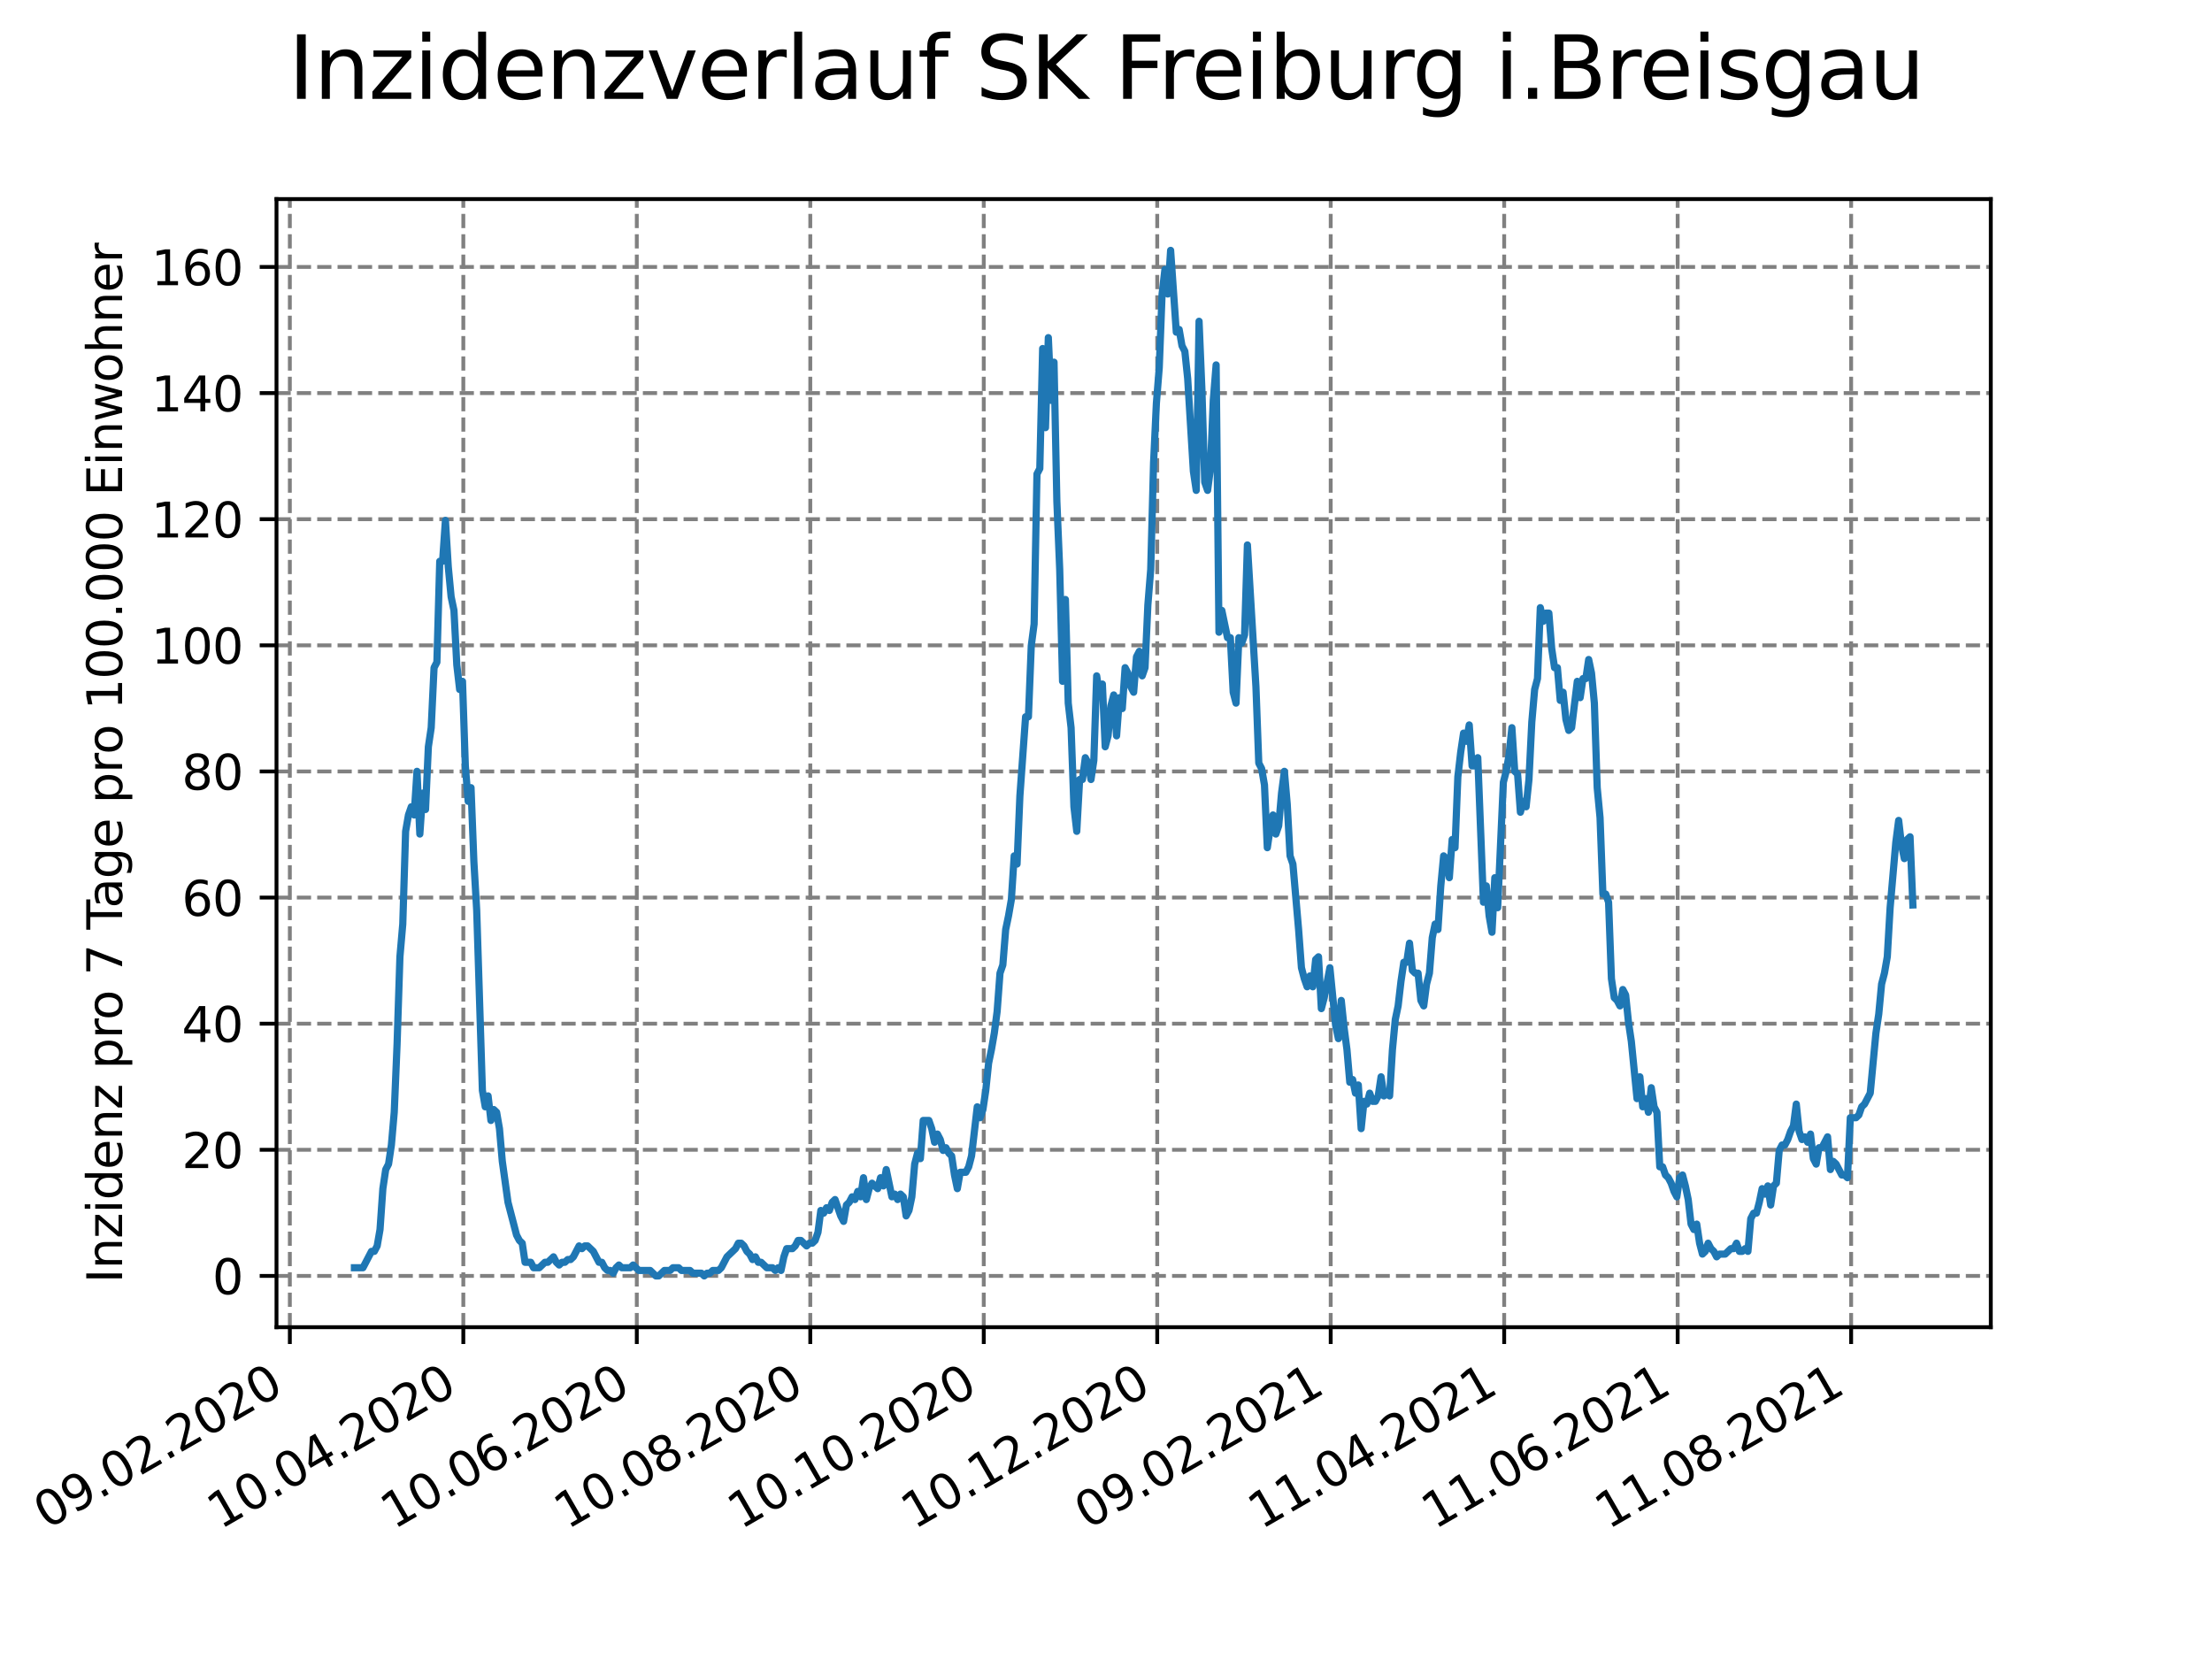 <?xml version="1.0" encoding="utf-8" standalone="no"?>
<!DOCTYPE svg PUBLIC "-//W3C//DTD SVG 1.1//EN"
  "http://www.w3.org/Graphics/SVG/1.1/DTD/svg11.dtd">
<svg height="345.6pt" version="1.1" viewBox="0 0 460.8 345.6" width="460.8pt" xmlns="http://www.w3.org/2000/svg" xmlns:xlink="http://www.w3.org/1999/xlink">
 <defs>
  <style type="text/css">*{stroke-linecap:butt;stroke-linejoin:round;}</style>
 </defs>
 <g id="figure_1">
  <g id="patch_1">
   <path d="M 0 345.6 
L 460.8 345.6 
L 460.8 0 
L 0 0 
z
" style="fill:#ffffff;"/>
  </g>
  <g id="axes_1">
   <g id="patch_2">
    <path d="M 57.6 276.48 
L 414.72 276.48 
L 414.72 41.472 
L 57.6 41.472 
z
" style="fill:#ffffff;"/>
   </g>
   <g id="matplotlib.axis_1">
    <g id="xtick_1">
     <g id="line2d_1">
      <path clip-path="url(#p9759570970)" d="M 60.38 276.48 
L 60.38 41.472 
" style="fill:none;stroke:#808080;stroke-dasharray:2.96,1.28;stroke-dashoffset:0;stroke-width:0.8;"/>
     </g>
     <g id="line2d_2">
      <defs>
       <path d="M 0 0 
L 0 3.5 
" id="m8ab4a46888" style="stroke:#000000;stroke-width:0.8;"/>
      </defs>
      <g>
       <use style="stroke:#000000;stroke-width:0.8;" x="60.38" xlink:href="#m8ab4a46888" y="276.48"/>
      </g>
     </g>
     <g id="text_1">
      <!-- 09.02.2020 -->
      <g transform="translate(9.754 318.689)rotate(-30)scale(0.1 -0.1)">
       <defs>
        <path d="M 2034 4250 
Q 1547 4250 1301 3770 
Q 1056 3291 1056 2328 
Q 1056 1369 1301 889 
Q 1547 409 2034 409 
Q 2525 409 2770 889 
Q 3016 1369 3016 2328 
Q 3016 3291 2770 3770 
Q 2525 4250 2034 4250 
z
M 2034 4750 
Q 2819 4750 3233 4129 
Q 3647 3509 3647 2328 
Q 3647 1150 3233 529 
Q 2819 -91 2034 -91 
Q 1250 -91 836 529 
Q 422 1150 422 2328 
Q 422 3509 836 4129 
Q 1250 4750 2034 4750 
z
" id="DejaVuSans-30" transform="scale(0.016)"/>
        <path d="M 703 97 
L 703 672 
Q 941 559 1184 500 
Q 1428 441 1663 441 
Q 2288 441 2617 861 
Q 2947 1281 2994 2138 
Q 2813 1869 2534 1725 
Q 2256 1581 1919 1581 
Q 1219 1581 811 2004 
Q 403 2428 403 3163 
Q 403 3881 828 4315 
Q 1253 4750 1959 4750 
Q 2769 4750 3195 4129 
Q 3622 3509 3622 2328 
Q 3622 1225 3098 567 
Q 2575 -91 1691 -91 
Q 1453 -91 1209 -44 
Q 966 3 703 97 
z
M 1959 2075 
Q 2384 2075 2632 2365 
Q 2881 2656 2881 3163 
Q 2881 3666 2632 3958 
Q 2384 4250 1959 4250 
Q 1534 4250 1286 3958 
Q 1038 3666 1038 3163 
Q 1038 2656 1286 2365 
Q 1534 2075 1959 2075 
z
" id="DejaVuSans-39" transform="scale(0.016)"/>
        <path d="M 684 794 
L 1344 794 
L 1344 0 
L 684 0 
L 684 794 
z
" id="DejaVuSans-2e" transform="scale(0.016)"/>
        <path d="M 1228 531 
L 3431 531 
L 3431 0 
L 469 0 
L 469 531 
Q 828 903 1448 1529 
Q 2069 2156 2228 2338 
Q 2531 2678 2651 2914 
Q 2772 3150 2772 3378 
Q 2772 3750 2511 3984 
Q 2250 4219 1831 4219 
Q 1534 4219 1204 4116 
Q 875 4013 500 3803 
L 500 4441 
Q 881 4594 1212 4672 
Q 1544 4750 1819 4750 
Q 2544 4750 2975 4387 
Q 3406 4025 3406 3419 
Q 3406 3131 3298 2873 
Q 3191 2616 2906 2266 
Q 2828 2175 2409 1742 
Q 1991 1309 1228 531 
z
" id="DejaVuSans-32" transform="scale(0.016)"/>
       </defs>
       <use xlink:href="#DejaVuSans-30"/>
       <use x="63.623" xlink:href="#DejaVuSans-39"/>
       <use x="127.246" xlink:href="#DejaVuSans-2e"/>
       <use x="159.033" xlink:href="#DejaVuSans-30"/>
       <use x="222.656" xlink:href="#DejaVuSans-32"/>
       <use x="286.279" xlink:href="#DejaVuSans-2e"/>
       <use x="318.066" xlink:href="#DejaVuSans-32"/>
       <use x="381.689" xlink:href="#DejaVuSans-30"/>
       <use x="445.312" xlink:href="#DejaVuSans-32"/>
       <use x="508.936" xlink:href="#DejaVuSans-30"/>
      </g>
     </g>
    </g>
    <g id="xtick_2">
     <g id="line2d_3">
      <path clip-path="url(#p9759570970)" d="M 96.518 276.48 
L 96.518 41.472 
" style="fill:none;stroke:#808080;stroke-dasharray:2.96,1.28;stroke-dashoffset:0;stroke-width:0.8;"/>
     </g>
     <g id="line2d_4">
      <g>
       <use style="stroke:#000000;stroke-width:0.8;" x="96.518" xlink:href="#m8ab4a46888" y="276.48"/>
      </g>
     </g>
     <g id="text_2">
      <!-- 10.04.2020 -->
      <g transform="translate(45.893 318.689)rotate(-30)scale(0.1 -0.1)">
       <defs>
        <path d="M 794 531 
L 1825 531 
L 1825 4091 
L 703 3866 
L 703 4441 
L 1819 4666 
L 2450 4666 
L 2450 531 
L 3481 531 
L 3481 0 
L 794 0 
L 794 531 
z
" id="DejaVuSans-31" transform="scale(0.016)"/>
        <path d="M 2419 4116 
L 825 1625 
L 2419 1625 
L 2419 4116 
z
M 2253 4666 
L 3047 4666 
L 3047 1625 
L 3713 1625 
L 3713 1100 
L 3047 1100 
L 3047 0 
L 2419 0 
L 2419 1100 
L 313 1100 
L 313 1709 
L 2253 4666 
z
" id="DejaVuSans-34" transform="scale(0.016)"/>
       </defs>
       <use xlink:href="#DejaVuSans-31"/>
       <use x="63.623" xlink:href="#DejaVuSans-30"/>
       <use x="127.246" xlink:href="#DejaVuSans-2e"/>
       <use x="159.033" xlink:href="#DejaVuSans-30"/>
       <use x="222.656" xlink:href="#DejaVuSans-34"/>
       <use x="286.279" xlink:href="#DejaVuSans-2e"/>
       <use x="318.066" xlink:href="#DejaVuSans-32"/>
       <use x="381.689" xlink:href="#DejaVuSans-30"/>
       <use x="445.312" xlink:href="#DejaVuSans-32"/>
       <use x="508.936" xlink:href="#DejaVuSans-30"/>
      </g>
     </g>
    </g>
    <g id="xtick_3">
     <g id="line2d_5">
      <path clip-path="url(#p9759570970)" d="M 132.657 276.48 
L 132.657 41.472 
" style="fill:none;stroke:#808080;stroke-dasharray:2.96,1.28;stroke-dashoffset:0;stroke-width:0.8;"/>
     </g>
     <g id="line2d_6">
      <g>
       <use style="stroke:#000000;stroke-width:0.8;" x="132.657" xlink:href="#m8ab4a46888" y="276.48"/>
      </g>
     </g>
     <g id="text_3">
      <!-- 10.06.2020 -->
      <g transform="translate(82.031 318.689)rotate(-30)scale(0.1 -0.1)">
       <defs>
        <path d="M 2113 2584 
Q 1688 2584 1439 2293 
Q 1191 2003 1191 1497 
Q 1191 994 1439 701 
Q 1688 409 2113 409 
Q 2538 409 2786 701 
Q 3034 994 3034 1497 
Q 3034 2003 2786 2293 
Q 2538 2584 2113 2584 
z
M 3366 4563 
L 3366 3988 
Q 3128 4100 2886 4159 
Q 2644 4219 2406 4219 
Q 1781 4219 1451 3797 
Q 1122 3375 1075 2522 
Q 1259 2794 1537 2939 
Q 1816 3084 2150 3084 
Q 2853 3084 3261 2657 
Q 3669 2231 3669 1497 
Q 3669 778 3244 343 
Q 2819 -91 2113 -91 
Q 1303 -91 875 529 
Q 447 1150 447 2328 
Q 447 3434 972 4092 
Q 1497 4750 2381 4750 
Q 2619 4750 2861 4703 
Q 3103 4656 3366 4563 
z
" id="DejaVuSans-36" transform="scale(0.016)"/>
       </defs>
       <use xlink:href="#DejaVuSans-31"/>
       <use x="63.623" xlink:href="#DejaVuSans-30"/>
       <use x="127.246" xlink:href="#DejaVuSans-2e"/>
       <use x="159.033" xlink:href="#DejaVuSans-30"/>
       <use x="222.656" xlink:href="#DejaVuSans-36"/>
       <use x="286.279" xlink:href="#DejaVuSans-2e"/>
       <use x="318.066" xlink:href="#DejaVuSans-32"/>
       <use x="381.689" xlink:href="#DejaVuSans-30"/>
       <use x="445.312" xlink:href="#DejaVuSans-32"/>
       <use x="508.936" xlink:href="#DejaVuSans-30"/>
      </g>
     </g>
    </g>
    <g id="xtick_4">
     <g id="line2d_7">
      <path clip-path="url(#p9759570970)" d="M 168.795 276.48 
L 168.795 41.472 
" style="fill:none;stroke:#808080;stroke-dasharray:2.96,1.28;stroke-dashoffset:0;stroke-width:0.8;"/>
     </g>
     <g id="line2d_8">
      <g>
       <use style="stroke:#000000;stroke-width:0.8;" x="168.795" xlink:href="#m8ab4a46888" y="276.48"/>
      </g>
     </g>
     <g id="text_4">
      <!-- 10.08.2020 -->
      <g transform="translate(118.17 318.689)rotate(-30)scale(0.1 -0.1)">
       <defs>
        <path d="M 2034 2216 
Q 1584 2216 1326 1975 
Q 1069 1734 1069 1313 
Q 1069 891 1326 650 
Q 1584 409 2034 409 
Q 2484 409 2743 651 
Q 3003 894 3003 1313 
Q 3003 1734 2745 1975 
Q 2488 2216 2034 2216 
z
M 1403 2484 
Q 997 2584 770 2862 
Q 544 3141 544 3541 
Q 544 4100 942 4425 
Q 1341 4750 2034 4750 
Q 2731 4750 3128 4425 
Q 3525 4100 3525 3541 
Q 3525 3141 3298 2862 
Q 3072 2584 2669 2484 
Q 3125 2378 3379 2068 
Q 3634 1759 3634 1313 
Q 3634 634 3220 271 
Q 2806 -91 2034 -91 
Q 1263 -91 848 271 
Q 434 634 434 1313 
Q 434 1759 690 2068 
Q 947 2378 1403 2484 
z
M 1172 3481 
Q 1172 3119 1398 2916 
Q 1625 2713 2034 2713 
Q 2441 2713 2670 2916 
Q 2900 3119 2900 3481 
Q 2900 3844 2670 4047 
Q 2441 4250 2034 4250 
Q 1625 4250 1398 4047 
Q 1172 3844 1172 3481 
z
" id="DejaVuSans-38" transform="scale(0.016)"/>
       </defs>
       <use xlink:href="#DejaVuSans-31"/>
       <use x="63.623" xlink:href="#DejaVuSans-30"/>
       <use x="127.246" xlink:href="#DejaVuSans-2e"/>
       <use x="159.033" xlink:href="#DejaVuSans-30"/>
       <use x="222.656" xlink:href="#DejaVuSans-38"/>
       <use x="286.279" xlink:href="#DejaVuSans-2e"/>
       <use x="318.066" xlink:href="#DejaVuSans-32"/>
       <use x="381.689" xlink:href="#DejaVuSans-30"/>
       <use x="445.312" xlink:href="#DejaVuSans-32"/>
       <use x="508.936" xlink:href="#DejaVuSans-30"/>
      </g>
     </g>
    </g>
    <g id="xtick_5">
     <g id="line2d_9">
      <path clip-path="url(#p9759570970)" d="M 204.934 276.48 
L 204.934 41.472 
" style="fill:none;stroke:#808080;stroke-dasharray:2.96,1.28;stroke-dashoffset:0;stroke-width:0.8;"/>
     </g>
     <g id="line2d_10">
      <g>
       <use style="stroke:#000000;stroke-width:0.8;" x="204.934" xlink:href="#m8ab4a46888" y="276.48"/>
      </g>
     </g>
     <g id="text_5">
      <!-- 10.10.2020 -->
      <g transform="translate(154.309 318.689)rotate(-30)scale(0.1 -0.1)">
       <use xlink:href="#DejaVuSans-31"/>
       <use x="63.623" xlink:href="#DejaVuSans-30"/>
       <use x="127.246" xlink:href="#DejaVuSans-2e"/>
       <use x="159.033" xlink:href="#DejaVuSans-31"/>
       <use x="222.656" xlink:href="#DejaVuSans-30"/>
       <use x="286.279" xlink:href="#DejaVuSans-2e"/>
       <use x="318.066" xlink:href="#DejaVuSans-32"/>
       <use x="381.689" xlink:href="#DejaVuSans-30"/>
       <use x="445.312" xlink:href="#DejaVuSans-32"/>
       <use x="508.936" xlink:href="#DejaVuSans-30"/>
      </g>
     </g>
    </g>
    <g id="xtick_6">
     <g id="line2d_11">
      <path clip-path="url(#p9759570970)" d="M 241.072 276.48 
L 241.072 41.472 
" style="fill:none;stroke:#808080;stroke-dasharray:2.96,1.28;stroke-dashoffset:0;stroke-width:0.8;"/>
     </g>
     <g id="line2d_12">
      <g>
       <use style="stroke:#000000;stroke-width:0.8;" x="241.072" xlink:href="#m8ab4a46888" y="276.48"/>
      </g>
     </g>
     <g id="text_6">
      <!-- 10.12.2020 -->
      <g transform="translate(190.447 318.689)rotate(-30)scale(0.1 -0.1)">
       <use xlink:href="#DejaVuSans-31"/>
       <use x="63.623" xlink:href="#DejaVuSans-30"/>
       <use x="127.246" xlink:href="#DejaVuSans-2e"/>
       <use x="159.033" xlink:href="#DejaVuSans-31"/>
       <use x="222.656" xlink:href="#DejaVuSans-32"/>
       <use x="286.279" xlink:href="#DejaVuSans-2e"/>
       <use x="318.066" xlink:href="#DejaVuSans-32"/>
       <use x="381.689" xlink:href="#DejaVuSans-30"/>
       <use x="445.312" xlink:href="#DejaVuSans-32"/>
       <use x="508.936" xlink:href="#DejaVuSans-30"/>
      </g>
     </g>
    </g>
    <g id="xtick_7">
     <g id="line2d_13">
      <path clip-path="url(#p9759570970)" d="M 277.211 276.48 
L 277.211 41.472 
" style="fill:none;stroke:#808080;stroke-dasharray:2.96,1.28;stroke-dashoffset:0;stroke-width:0.8;"/>
     </g>
     <g id="line2d_14">
      <g>
       <use style="stroke:#000000;stroke-width:0.8;" x="277.211" xlink:href="#m8ab4a46888" y="276.48"/>
      </g>
     </g>
     <g id="text_7">
      <!-- 09.02.2021 -->
      <g transform="translate(226.586 318.689)rotate(-30)scale(0.1 -0.1)">
       <use xlink:href="#DejaVuSans-30"/>
       <use x="63.623" xlink:href="#DejaVuSans-39"/>
       <use x="127.246" xlink:href="#DejaVuSans-2e"/>
       <use x="159.033" xlink:href="#DejaVuSans-30"/>
       <use x="222.656" xlink:href="#DejaVuSans-32"/>
       <use x="286.279" xlink:href="#DejaVuSans-2e"/>
       <use x="318.066" xlink:href="#DejaVuSans-32"/>
       <use x="381.689" xlink:href="#DejaVuSans-30"/>
       <use x="445.312" xlink:href="#DejaVuSans-32"/>
       <use x="508.936" xlink:href="#DejaVuSans-31"/>
      </g>
     </g>
    </g>
    <g id="xtick_8">
     <g id="line2d_15">
      <path clip-path="url(#p9759570970)" d="M 313.349 276.48 
L 313.349 41.472 
" style="fill:none;stroke:#808080;stroke-dasharray:2.96,1.28;stroke-dashoffset:0;stroke-width:0.8;"/>
     </g>
     <g id="line2d_16">
      <g>
       <use style="stroke:#000000;stroke-width:0.8;" x="313.349" xlink:href="#m8ab4a46888" y="276.48"/>
      </g>
     </g>
     <g id="text_8">
      <!-- 11.04.2021 -->
      <g transform="translate(262.724 318.689)rotate(-30)scale(0.1 -0.1)">
       <use xlink:href="#DejaVuSans-31"/>
       <use x="63.623" xlink:href="#DejaVuSans-31"/>
       <use x="127.246" xlink:href="#DejaVuSans-2e"/>
       <use x="159.033" xlink:href="#DejaVuSans-30"/>
       <use x="222.656" xlink:href="#DejaVuSans-34"/>
       <use x="286.279" xlink:href="#DejaVuSans-2e"/>
       <use x="318.066" xlink:href="#DejaVuSans-32"/>
       <use x="381.689" xlink:href="#DejaVuSans-30"/>
       <use x="445.312" xlink:href="#DejaVuSans-32"/>
       <use x="508.936" xlink:href="#DejaVuSans-31"/>
      </g>
     </g>
    </g>
    <g id="xtick_9">
     <g id="line2d_17">
      <path clip-path="url(#p9759570970)" d="M 349.488 276.48 
L 349.488 41.472 
" style="fill:none;stroke:#808080;stroke-dasharray:2.96,1.28;stroke-dashoffset:0;stroke-width:0.8;"/>
     </g>
     <g id="line2d_18">
      <g>
       <use style="stroke:#000000;stroke-width:0.8;" x="349.488" xlink:href="#m8ab4a46888" y="276.48"/>
      </g>
     </g>
     <g id="text_9">
      <!-- 11.06.2021 -->
      <g transform="translate(298.863 318.689)rotate(-30)scale(0.1 -0.1)">
       <use xlink:href="#DejaVuSans-31"/>
       <use x="63.623" xlink:href="#DejaVuSans-31"/>
       <use x="127.246" xlink:href="#DejaVuSans-2e"/>
       <use x="159.033" xlink:href="#DejaVuSans-30"/>
       <use x="222.656" xlink:href="#DejaVuSans-36"/>
       <use x="286.279" xlink:href="#DejaVuSans-2e"/>
       <use x="318.066" xlink:href="#DejaVuSans-32"/>
       <use x="381.689" xlink:href="#DejaVuSans-30"/>
       <use x="445.312" xlink:href="#DejaVuSans-32"/>
       <use x="508.936" xlink:href="#DejaVuSans-31"/>
      </g>
     </g>
    </g>
    <g id="xtick_10">
     <g id="line2d_19">
      <path clip-path="url(#p9759570970)" d="M 385.626 276.48 
L 385.626 41.472 
" style="fill:none;stroke:#808080;stroke-dasharray:2.96,1.28;stroke-dashoffset:0;stroke-width:0.8;"/>
     </g>
     <g id="line2d_20">
      <g>
       <use style="stroke:#000000;stroke-width:0.8;" x="385.626" xlink:href="#m8ab4a46888" y="276.48"/>
      </g>
     </g>
     <g id="text_10">
      <!-- 11.08.2021 -->
      <g transform="translate(335.001 318.689)rotate(-30)scale(0.1 -0.1)">
       <use xlink:href="#DejaVuSans-31"/>
       <use x="63.623" xlink:href="#DejaVuSans-31"/>
       <use x="127.246" xlink:href="#DejaVuSans-2e"/>
       <use x="159.033" xlink:href="#DejaVuSans-30"/>
       <use x="222.656" xlink:href="#DejaVuSans-38"/>
       <use x="286.279" xlink:href="#DejaVuSans-2e"/>
       <use x="318.066" xlink:href="#DejaVuSans-32"/>
       <use x="381.689" xlink:href="#DejaVuSans-30"/>
       <use x="445.312" xlink:href="#DejaVuSans-32"/>
       <use x="508.936" xlink:href="#DejaVuSans-31"/>
      </g>
     </g>
    </g>
   </g>
   <g id="matplotlib.axis_2">
    <g id="ytick_1">
     <g id="line2d_21">
      <path clip-path="url(#p9759570970)" d="M 57.6 265.798 
L 414.72 265.798 
" style="fill:none;stroke:#808080;stroke-dasharray:2.96,1.28;stroke-dashoffset:0;stroke-width:0.8;"/>
     </g>
     <g id="line2d_22">
      <defs>
       <path d="M 0 0 
L -3.5 0 
" id="m4020490fff" style="stroke:#000000;stroke-width:0.8;"/>
      </defs>
      <g>
       <use style="stroke:#000000;stroke-width:0.8;" x="57.6" xlink:href="#m4020490fff" y="265.798"/>
      </g>
     </g>
     <g id="text_11">
      <!-- 0 -->
      <g transform="translate(44.237 269.597)scale(0.1 -0.1)">
       <use xlink:href="#DejaVuSans-30"/>
      </g>
     </g>
    </g>
    <g id="ytick_2">
     <g id="line2d_23">
      <path clip-path="url(#p9759570970)" d="M 57.6 239.525 
L 414.72 239.525 
" style="fill:none;stroke:#808080;stroke-dasharray:2.96,1.28;stroke-dashoffset:0;stroke-width:0.8;"/>
     </g>
     <g id="line2d_24">
      <g>
       <use style="stroke:#000000;stroke-width:0.8;" x="57.6" xlink:href="#m4020490fff" y="239.525"/>
      </g>
     </g>
     <g id="text_12">
      <!-- 20 -->
      <g transform="translate(37.875 243.324)scale(0.1 -0.1)">
       <use xlink:href="#DejaVuSans-32"/>
       <use x="63.623" xlink:href="#DejaVuSans-30"/>
      </g>
     </g>
    </g>
    <g id="ytick_3">
     <g id="line2d_25">
      <path clip-path="url(#p9759570970)" d="M 57.6 213.252 
L 414.72 213.252 
" style="fill:none;stroke:#808080;stroke-dasharray:2.96,1.28;stroke-dashoffset:0;stroke-width:0.8;"/>
     </g>
     <g id="line2d_26">
      <g>
       <use style="stroke:#000000;stroke-width:0.8;" x="57.6" xlink:href="#m4020490fff" y="213.252"/>
      </g>
     </g>
     <g id="text_13">
      <!-- 40 -->
      <g transform="translate(37.875 217.051)scale(0.1 -0.1)">
       <use xlink:href="#DejaVuSans-34"/>
       <use x="63.623" xlink:href="#DejaVuSans-30"/>
      </g>
     </g>
    </g>
    <g id="ytick_4">
     <g id="line2d_27">
      <path clip-path="url(#p9759570970)" d="M 57.6 186.979 
L 414.72 186.979 
" style="fill:none;stroke:#808080;stroke-dasharray:2.96,1.28;stroke-dashoffset:0;stroke-width:0.8;"/>
     </g>
     <g id="line2d_28">
      <g>
       <use style="stroke:#000000;stroke-width:0.8;" x="57.6" xlink:href="#m4020490fff" y="186.979"/>
      </g>
     </g>
     <g id="text_14">
      <!-- 60 -->
      <g transform="translate(37.875 190.778)scale(0.1 -0.1)">
       <use xlink:href="#DejaVuSans-36"/>
       <use x="63.623" xlink:href="#DejaVuSans-30"/>
      </g>
     </g>
    </g>
    <g id="ytick_5">
     <g id="line2d_29">
      <path clip-path="url(#p9759570970)" d="M 57.6 160.706 
L 414.72 160.706 
" style="fill:none;stroke:#808080;stroke-dasharray:2.96,1.28;stroke-dashoffset:0;stroke-width:0.8;"/>
     </g>
     <g id="line2d_30">
      <g>
       <use style="stroke:#000000;stroke-width:0.8;" x="57.6" xlink:href="#m4020490fff" y="160.706"/>
      </g>
     </g>
     <g id="text_15">
      <!-- 80 -->
      <g transform="translate(37.875 164.505)scale(0.1 -0.1)">
       <use xlink:href="#DejaVuSans-38"/>
       <use x="63.623" xlink:href="#DejaVuSans-30"/>
      </g>
     </g>
    </g>
    <g id="ytick_6">
     <g id="line2d_31">
      <path clip-path="url(#p9759570970)" d="M 57.6 134.433 
L 414.72 134.433 
" style="fill:none;stroke:#808080;stroke-dasharray:2.96,1.28;stroke-dashoffset:0;stroke-width:0.8;"/>
     </g>
     <g id="line2d_32">
      <g>
       <use style="stroke:#000000;stroke-width:0.8;" x="57.6" xlink:href="#m4020490fff" y="134.433"/>
      </g>
     </g>
     <g id="text_16">
      <!-- 100 -->
      <g transform="translate(31.512 138.232)scale(0.1 -0.1)">
       <use xlink:href="#DejaVuSans-31"/>
       <use x="63.623" xlink:href="#DejaVuSans-30"/>
       <use x="127.246" xlink:href="#DejaVuSans-30"/>
      </g>
     </g>
    </g>
    <g id="ytick_7">
     <g id="line2d_33">
      <path clip-path="url(#p9759570970)" d="M 57.6 108.159 
L 414.72 108.159 
" style="fill:none;stroke:#808080;stroke-dasharray:2.96,1.28;stroke-dashoffset:0;stroke-width:0.8;"/>
     </g>
     <g id="line2d_34">
      <g>
       <use style="stroke:#000000;stroke-width:0.8;" x="57.6" xlink:href="#m4020490fff" y="108.159"/>
      </g>
     </g>
     <g id="text_17">
      <!-- 120 -->
      <g transform="translate(31.512 111.959)scale(0.1 -0.1)">
       <use xlink:href="#DejaVuSans-31"/>
       <use x="63.623" xlink:href="#DejaVuSans-32"/>
       <use x="127.246" xlink:href="#DejaVuSans-30"/>
      </g>
     </g>
    </g>
    <g id="ytick_8">
     <g id="line2d_35">
      <path clip-path="url(#p9759570970)" d="M 57.6 81.886 
L 414.72 81.886 
" style="fill:none;stroke:#808080;stroke-dasharray:2.96,1.28;stroke-dashoffset:0;stroke-width:0.8;"/>
     </g>
     <g id="line2d_36">
      <g>
       <use style="stroke:#000000;stroke-width:0.8;" x="57.6" xlink:href="#m4020490fff" y="81.886"/>
      </g>
     </g>
     <g id="text_18">
      <!-- 140 -->
      <g transform="translate(31.512 85.686)scale(0.1 -0.1)">
       <use xlink:href="#DejaVuSans-31"/>
       <use x="63.623" xlink:href="#DejaVuSans-34"/>
       <use x="127.246" xlink:href="#DejaVuSans-30"/>
      </g>
     </g>
    </g>
    <g id="ytick_9">
     <g id="line2d_37">
      <path clip-path="url(#p9759570970)" d="M 57.6 55.613 
L 414.72 55.613 
" style="fill:none;stroke:#808080;stroke-dasharray:2.96,1.28;stroke-dashoffset:0;stroke-width:0.8;"/>
     </g>
     <g id="line2d_38">
      <g>
       <use style="stroke:#000000;stroke-width:0.8;" x="57.6" xlink:href="#m4020490fff" y="55.613"/>
      </g>
     </g>
     <g id="text_19">
      <!-- 160 -->
      <g transform="translate(31.512 59.413)scale(0.1 -0.1)">
       <use xlink:href="#DejaVuSans-31"/>
       <use x="63.623" xlink:href="#DejaVuSans-36"/>
       <use x="127.246" xlink:href="#DejaVuSans-30"/>
      </g>
     </g>
    </g>
    <g id="text_20">
     <!-- Inzidenz pro 7 Tage pro 100.000 Einwohner -->
     <g transform="translate(25.433 267.301)rotate(-90)scale(0.1 -0.1)">
      <defs>
       <path d="M 628 4666 
L 1259 4666 
L 1259 0 
L 628 0 
L 628 4666 
z
" id="DejaVuSans-49" transform="scale(0.016)"/>
       <path d="M 3513 2113 
L 3513 0 
L 2938 0 
L 2938 2094 
Q 2938 2591 2744 2837 
Q 2550 3084 2163 3084 
Q 1697 3084 1428 2787 
Q 1159 2491 1159 1978 
L 1159 0 
L 581 0 
L 581 3500 
L 1159 3500 
L 1159 2956 
Q 1366 3272 1645 3428 
Q 1925 3584 2291 3584 
Q 2894 3584 3203 3211 
Q 3513 2838 3513 2113 
z
" id="DejaVuSans-6e" transform="scale(0.016)"/>
       <path d="M 353 3500 
L 3084 3500 
L 3084 2975 
L 922 459 
L 3084 459 
L 3084 0 
L 275 0 
L 275 525 
L 2438 3041 
L 353 3041 
L 353 3500 
z
" id="DejaVuSans-7a" transform="scale(0.016)"/>
       <path d="M 603 3500 
L 1178 3500 
L 1178 0 
L 603 0 
L 603 3500 
z
M 603 4863 
L 1178 4863 
L 1178 4134 
L 603 4134 
L 603 4863 
z
" id="DejaVuSans-69" transform="scale(0.016)"/>
       <path d="M 2906 2969 
L 2906 4863 
L 3481 4863 
L 3481 0 
L 2906 0 
L 2906 525 
Q 2725 213 2448 61 
Q 2172 -91 1784 -91 
Q 1150 -91 751 415 
Q 353 922 353 1747 
Q 353 2572 751 3078 
Q 1150 3584 1784 3584 
Q 2172 3584 2448 3432 
Q 2725 3281 2906 2969 
z
M 947 1747 
Q 947 1113 1208 752 
Q 1469 391 1925 391 
Q 2381 391 2643 752 
Q 2906 1113 2906 1747 
Q 2906 2381 2643 2742 
Q 2381 3103 1925 3103 
Q 1469 3103 1208 2742 
Q 947 2381 947 1747 
z
" id="DejaVuSans-64" transform="scale(0.016)"/>
       <path d="M 3597 1894 
L 3597 1613 
L 953 1613 
Q 991 1019 1311 708 
Q 1631 397 2203 397 
Q 2534 397 2845 478 
Q 3156 559 3463 722 
L 3463 178 
Q 3153 47 2828 -22 
Q 2503 -91 2169 -91 
Q 1331 -91 842 396 
Q 353 884 353 1716 
Q 353 2575 817 3079 
Q 1281 3584 2069 3584 
Q 2775 3584 3186 3129 
Q 3597 2675 3597 1894 
z
M 3022 2063 
Q 3016 2534 2758 2815 
Q 2500 3097 2075 3097 
Q 1594 3097 1305 2825 
Q 1016 2553 972 2059 
L 3022 2063 
z
" id="DejaVuSans-65" transform="scale(0.016)"/>
       <path id="DejaVuSans-20" transform="scale(0.016)"/>
       <path d="M 1159 525 
L 1159 -1331 
L 581 -1331 
L 581 3500 
L 1159 3500 
L 1159 2969 
Q 1341 3281 1617 3432 
Q 1894 3584 2278 3584 
Q 2916 3584 3314 3078 
Q 3713 2572 3713 1747 
Q 3713 922 3314 415 
Q 2916 -91 2278 -91 
Q 1894 -91 1617 61 
Q 1341 213 1159 525 
z
M 3116 1747 
Q 3116 2381 2855 2742 
Q 2594 3103 2138 3103 
Q 1681 3103 1420 2742 
Q 1159 2381 1159 1747 
Q 1159 1113 1420 752 
Q 1681 391 2138 391 
Q 2594 391 2855 752 
Q 3116 1113 3116 1747 
z
" id="DejaVuSans-70" transform="scale(0.016)"/>
       <path d="M 2631 2963 
Q 2534 3019 2420 3045 
Q 2306 3072 2169 3072 
Q 1681 3072 1420 2755 
Q 1159 2438 1159 1844 
L 1159 0 
L 581 0 
L 581 3500 
L 1159 3500 
L 1159 2956 
Q 1341 3275 1631 3429 
Q 1922 3584 2338 3584 
Q 2397 3584 2469 3576 
Q 2541 3569 2628 3553 
L 2631 2963 
z
" id="DejaVuSans-72" transform="scale(0.016)"/>
       <path d="M 1959 3097 
Q 1497 3097 1228 2736 
Q 959 2375 959 1747 
Q 959 1119 1226 758 
Q 1494 397 1959 397 
Q 2419 397 2687 759 
Q 2956 1122 2956 1747 
Q 2956 2369 2687 2733 
Q 2419 3097 1959 3097 
z
M 1959 3584 
Q 2709 3584 3137 3096 
Q 3566 2609 3566 1747 
Q 3566 888 3137 398 
Q 2709 -91 1959 -91 
Q 1206 -91 779 398 
Q 353 888 353 1747 
Q 353 2609 779 3096 
Q 1206 3584 1959 3584 
z
" id="DejaVuSans-6f" transform="scale(0.016)"/>
       <path d="M 525 4666 
L 3525 4666 
L 3525 4397 
L 1831 0 
L 1172 0 
L 2766 4134 
L 525 4134 
L 525 4666 
z
" id="DejaVuSans-37" transform="scale(0.016)"/>
       <path d="M -19 4666 
L 3928 4666 
L 3928 4134 
L 2272 4134 
L 2272 0 
L 1638 0 
L 1638 4134 
L -19 4134 
L -19 4666 
z
" id="DejaVuSans-54" transform="scale(0.016)"/>
       <path d="M 2194 1759 
Q 1497 1759 1228 1600 
Q 959 1441 959 1056 
Q 959 750 1161 570 
Q 1363 391 1709 391 
Q 2188 391 2477 730 
Q 2766 1069 2766 1631 
L 2766 1759 
L 2194 1759 
z
M 3341 1997 
L 3341 0 
L 2766 0 
L 2766 531 
Q 2569 213 2275 61 
Q 1981 -91 1556 -91 
Q 1019 -91 701 211 
Q 384 513 384 1019 
Q 384 1609 779 1909 
Q 1175 2209 1959 2209 
L 2766 2209 
L 2766 2266 
Q 2766 2663 2505 2880 
Q 2244 3097 1772 3097 
Q 1472 3097 1187 3025 
Q 903 2953 641 2809 
L 641 3341 
Q 956 3463 1253 3523 
Q 1550 3584 1831 3584 
Q 2591 3584 2966 3190 
Q 3341 2797 3341 1997 
z
" id="DejaVuSans-61" transform="scale(0.016)"/>
       <path d="M 2906 1791 
Q 2906 2416 2648 2759 
Q 2391 3103 1925 3103 
Q 1463 3103 1205 2759 
Q 947 2416 947 1791 
Q 947 1169 1205 825 
Q 1463 481 1925 481 
Q 2391 481 2648 825 
Q 2906 1169 2906 1791 
z
M 3481 434 
Q 3481 -459 3084 -895 
Q 2688 -1331 1869 -1331 
Q 1566 -1331 1297 -1286 
Q 1028 -1241 775 -1147 
L 775 -588 
Q 1028 -725 1275 -790 
Q 1522 -856 1778 -856 
Q 2344 -856 2625 -561 
Q 2906 -266 2906 331 
L 2906 616 
Q 2728 306 2450 153 
Q 2172 0 1784 0 
Q 1141 0 747 490 
Q 353 981 353 1791 
Q 353 2603 747 3093 
Q 1141 3584 1784 3584 
Q 2172 3584 2450 3431 
Q 2728 3278 2906 2969 
L 2906 3500 
L 3481 3500 
L 3481 434 
z
" id="DejaVuSans-67" transform="scale(0.016)"/>
       <path d="M 628 4666 
L 3578 4666 
L 3578 4134 
L 1259 4134 
L 1259 2753 
L 3481 2753 
L 3481 2222 
L 1259 2222 
L 1259 531 
L 3634 531 
L 3634 0 
L 628 0 
L 628 4666 
z
" id="DejaVuSans-45" transform="scale(0.016)"/>
       <path d="M 269 3500 
L 844 3500 
L 1563 769 
L 2278 3500 
L 2956 3500 
L 3675 769 
L 4391 3500 
L 4966 3500 
L 4050 0 
L 3372 0 
L 2619 2869 
L 1863 0 
L 1184 0 
L 269 3500 
z
" id="DejaVuSans-77" transform="scale(0.016)"/>
       <path d="M 3513 2113 
L 3513 0 
L 2938 0 
L 2938 2094 
Q 2938 2591 2744 2837 
Q 2550 3084 2163 3084 
Q 1697 3084 1428 2787 
Q 1159 2491 1159 1978 
L 1159 0 
L 581 0 
L 581 4863 
L 1159 4863 
L 1159 2956 
Q 1366 3272 1645 3428 
Q 1925 3584 2291 3584 
Q 2894 3584 3203 3211 
Q 3513 2838 3513 2113 
z
" id="DejaVuSans-68" transform="scale(0.016)"/>
      </defs>
      <use xlink:href="#DejaVuSans-49"/>
      <use x="29.492" xlink:href="#DejaVuSans-6e"/>
      <use x="92.871" xlink:href="#DejaVuSans-7a"/>
      <use x="145.361" xlink:href="#DejaVuSans-69"/>
      <use x="173.145" xlink:href="#DejaVuSans-64"/>
      <use x="236.621" xlink:href="#DejaVuSans-65"/>
      <use x="298.145" xlink:href="#DejaVuSans-6e"/>
      <use x="361.523" xlink:href="#DejaVuSans-7a"/>
      <use x="414.014" xlink:href="#DejaVuSans-20"/>
      <use x="445.801" xlink:href="#DejaVuSans-70"/>
      <use x="509.277" xlink:href="#DejaVuSans-72"/>
      <use x="548.141" xlink:href="#DejaVuSans-6f"/>
      <use x="609.322" xlink:href="#DejaVuSans-20"/>
      <use x="641.109" xlink:href="#DejaVuSans-37"/>
      <use x="704.732" xlink:href="#DejaVuSans-20"/>
      <use x="736.52" xlink:href="#DejaVuSans-54"/>
      <use x="781.104" xlink:href="#DejaVuSans-61"/>
      <use x="842.383" xlink:href="#DejaVuSans-67"/>
      <use x="905.859" xlink:href="#DejaVuSans-65"/>
      <use x="967.383" xlink:href="#DejaVuSans-20"/>
      <use x="999.17" xlink:href="#DejaVuSans-70"/>
      <use x="1062.646" xlink:href="#DejaVuSans-72"/>
      <use x="1101.51" xlink:href="#DejaVuSans-6f"/>
      <use x="1162.691" xlink:href="#DejaVuSans-20"/>
      <use x="1194.479" xlink:href="#DejaVuSans-31"/>
      <use x="1258.102" xlink:href="#DejaVuSans-30"/>
      <use x="1321.725" xlink:href="#DejaVuSans-30"/>
      <use x="1385.348" xlink:href="#DejaVuSans-2e"/>
      <use x="1417.135" xlink:href="#DejaVuSans-30"/>
      <use x="1480.758" xlink:href="#DejaVuSans-30"/>
      <use x="1544.381" xlink:href="#DejaVuSans-30"/>
      <use x="1608.004" xlink:href="#DejaVuSans-20"/>
      <use x="1639.791" xlink:href="#DejaVuSans-45"/>
      <use x="1702.975" xlink:href="#DejaVuSans-69"/>
      <use x="1730.758" xlink:href="#DejaVuSans-6e"/>
      <use x="1794.137" xlink:href="#DejaVuSans-77"/>
      <use x="1875.924" xlink:href="#DejaVuSans-6f"/>
      <use x="1937.105" xlink:href="#DejaVuSans-68"/>
      <use x="2000.484" xlink:href="#DejaVuSans-6e"/>
      <use x="2063.863" xlink:href="#DejaVuSans-65"/>
      <use x="2125.387" xlink:href="#DejaVuSans-72"/>
     </g>
    </g>
   </g>
   <g id="line2d_39">
    <path clip-path="url(#p9759570970)" d="M 73.833 264.093 
L 75.61 264.093 
L 77.387 260.684 
L 77.98 260.684 
L 78.572 259.548 
L 79.165 256.138 
L 79.757 247.615 
L 80.35 243.638 
L 80.942 242.502 
L 81.534 238.524 
L 82.127 231.706 
L 82.719 217.501 
L 83.312 199.318 
L 83.904 192.5 
L 84.497 173.181 
L 85.089 169.772 
L 85.681 168.067 
L 86.274 169.772 
L 86.866 160.681 
L 87.459 173.749 
L 88.051 165.226 
L 88.644 168.635 
L 89.236 155.567 
L 89.828 151.589 
L 90.421 139.089 
L 91.013 137.953 
L 91.606 116.929 
L 92.198 116.929 
L 92.791 108.406 
L 93.383 118.066 
L 93.976 124.316 
L 94.568 127.157 
L 95.16 138.521 
L 95.753 143.635 
L 96.345 141.93 
L 96.938 159.544 
L 97.53 166.931 
L 98.123 164.09 
L 98.715 179.431 
L 99.307 189.659 
L 100.492 227.16 
L 101.085 230.569 
L 101.677 228.297 
L 102.27 233.41 
L 102.862 231.138 
L 103.454 231.706 
L 104.047 235.115 
L 104.639 241.933 
L 105.824 250.456 
L 107.602 257.275 
L 108.194 258.411 
L 108.786 258.979 
L 109.379 262.957 
L 110.564 262.957 
L 111.156 264.093 
L 112.341 264.093 
L 113.526 262.957 
L 114.118 262.957 
L 115.303 261.82 
L 115.896 262.957 
L 116.488 263.525 
L 117.081 262.957 
L 117.673 262.957 
L 118.265 262.389 
L 118.858 262.389 
L 119.45 261.82 
L 120.635 259.548 
L 121.228 260.116 
L 121.82 259.548 
L 122.412 259.548 
L 123.597 260.684 
L 124.782 262.957 
L 125.375 262.957 
L 125.967 264.093 
L 126.559 264.661 
L 127.152 264.661 
L 127.744 265.23 
L 128.337 264.093 
L 128.929 263.525 
L 129.522 264.093 
L 131.299 264.093 
L 131.891 263.525 
L 133.076 264.661 
L 135.446 264.661 
L 136.631 265.798 
L 137.223 265.798 
L 138.408 264.661 
L 139.593 264.661 
L 140.185 264.093 
L 141.37 264.093 
L 141.963 264.661 
L 143.74 264.661 
L 144.333 265.23 
L 146.11 265.23 
L 146.702 265.798 
L 147.295 265.23 
L 147.887 265.23 
L 148.48 264.661 
L 149.664 264.661 
L 150.257 264.093 
L 151.442 261.82 
L 153.219 260.116 
L 153.811 258.979 
L 154.404 258.979 
L 154.996 259.548 
L 155.589 260.684 
L 156.181 261.252 
L 156.774 262.389 
L 157.366 261.82 
L 157.959 262.957 
L 158.551 262.957 
L 159.736 264.093 
L 160.921 264.093 
L 161.513 264.661 
L 162.106 264.093 
L 162.698 264.661 
L 163.29 261.82 
L 163.883 260.116 
L 165.068 260.116 
L 165.66 259.548 
L 166.253 258.411 
L 166.845 258.411 
L 168.03 259.548 
L 168.622 258.979 
L 169.215 258.979 
L 169.807 258.411 
L 170.4 256.707 
L 170.992 252.161 
L 171.585 252.729 
L 172.177 251.593 
L 172.769 252.161 
L 173.362 250.456 
L 173.954 249.888 
L 175.139 253.297 
L 175.732 254.434 
L 176.324 251.025 
L 176.916 250.456 
L 177.509 249.32 
L 178.101 249.888 
L 178.694 248.184 
L 179.286 249.32 
L 179.879 245.343 
L 180.471 249.888 
L 181.064 247.615 
L 181.656 246.479 
L 182.841 247.615 
L 183.433 245.343 
L 184.026 247.047 
L 184.618 243.638 
L 185.803 249.32 
L 186.395 248.752 
L 186.988 249.888 
L 187.58 248.752 
L 188.173 249.32 
L 188.765 253.297 
L 189.358 252.161 
L 189.95 249.32 
L 190.542 242.502 
L 191.135 240.229 
L 191.727 241.365 
L 192.32 233.41 
L 193.505 233.41 
L 194.097 235.115 
L 194.69 237.956 
L 195.282 236.251 
L 195.874 237.388 
L 196.467 239.661 
L 197.059 239.092 
L 197.652 240.229 
L 198.244 240.797 
L 198.837 244.774 
L 199.429 247.615 
L 200.021 244.206 
L 201.206 244.206 
L 201.799 243.07 
L 202.391 240.797 
L 203.576 230.569 
L 204.168 232.842 
L 204.761 231.138 
L 205.353 227.16 
L 205.946 221.478 
L 206.538 218.637 
L 207.131 215.228 
L 207.723 210.682 
L 208.316 202.727 
L 208.908 201.023 
L 209.5 193.636 
L 210.093 190.795 
L 210.685 187.386 
L 211.278 178.295 
L 211.87 179.999 
L 212.463 165.794 
L 213.647 149.317 
L 214.24 149.317 
L 214.832 134.543 
L 215.425 129.998 
L 216.017 98.747 
L 216.61 97.61 
L 217.202 72.609 
L 217.795 89.087 
L 218.387 70.337 
L 218.979 83.405 
L 219.572 75.45 
L 220.164 104.429 
L 220.757 118.634 
L 221.349 141.93 
L 221.942 124.884 
L 222.534 146.476 
L 223.126 151.589 
L 223.719 168.067 
L 224.311 173.181 
L 224.904 162.385 
L 225.496 162.385 
L 226.089 157.84 
L 226.681 158.976 
L 227.273 162.385 
L 227.866 158.408 
L 228.458 140.794 
L 229.051 144.771 
L 229.643 142.498 
L 230.236 155.567 
L 230.828 153.294 
L 231.421 147.044 
L 232.013 144.771 
L 232.605 153.294 
L 233.198 145.339 
L 233.79 147.612 
L 234.383 139.089 
L 234.975 140.225 
L 235.568 143.066 
L 236.16 144.203 
L 236.752 136.816 
L 237.345 135.68 
L 237.937 140.794 
L 238.53 139.089 
L 239.122 126.02 
L 239.715 118.634 
L 240.307 96.474 
L 240.899 83.973 
L 241.492 76.587 
L 242.084 61.245 
L 242.677 56.132 
L 243.269 61.245 
L 243.862 52.154 
L 245.047 69.2 
L 245.639 68.632 
L 246.231 72.041 
L 246.824 73.178 
L 247.416 78.86 
L 248.601 98.178 
L 249.194 102.156 
L 249.786 66.927 
L 250.378 81.132 
L 250.971 100.451 
L 251.563 102.156 
L 252.156 97.61 
L 252.748 83.405 
L 253.341 76.019 
L 253.933 131.702 
L 254.525 127.157 
L 255.71 132.839 
L 256.303 132.839 
L 256.895 144.203 
L 257.488 146.476 
L 258.08 132.839 
L 258.673 133.975 
L 259.265 132.271 
L 259.857 113.52 
L 261.635 143.066 
L 262.227 158.976 
L 262.82 160.112 
L 263.412 163.522 
L 264.004 176.59 
L 264.597 172.613 
L 265.189 169.772 
L 265.782 173.749 
L 266.374 172.045 
L 266.967 165.226 
L 267.559 160.681 
L 268.152 167.499 
L 268.744 178.295 
L 269.336 179.999 
L 270.521 193.636 
L 271.114 201.591 
L 271.706 203.864 
L 272.299 205.568 
L 272.891 203.296 
L 273.483 205.568 
L 274.076 199.886 
L 274.668 199.318 
L 275.261 210.114 
L 275.853 207.841 
L 277.038 201.591 
L 278.223 213.523 
L 278.815 216.364 
L 279.408 208.41 
L 280 214.092 
L 280.593 218.637 
L 281.185 225.456 
L 281.778 224.887 
L 282.37 227.728 
L 282.962 226.024 
L 283.555 235.115 
L 284.147 229.433 
L 284.74 230.001 
L 285.332 227.728 
L 285.925 229.433 
L 286.517 229.433 
L 287.109 228.297 
L 287.702 224.319 
L 288.294 228.297 
L 288.887 227.728 
L 289.479 228.297 
L 290.072 218.637 
L 290.664 212.387 
L 291.256 209.546 
L 291.849 204.432 
L 292.441 200.455 
L 293.034 200.455 
L 293.626 196.477 
L 294.219 202.159 
L 294.811 202.727 
L 295.404 202.727 
L 295.996 208.41 
L 296.588 209.546 
L 297.181 205 
L 297.773 202.727 
L 298.366 195.341 
L 298.958 192.5 
L 299.551 193.636 
L 300.143 184.545 
L 300.735 178.295 
L 301.328 178.863 
L 301.92 182.84 
L 302.513 174.886 
L 303.105 176.59 
L 303.698 161.817 
L 304.29 156.703 
L 304.882 152.726 
L 305.475 154.43 
L 306.067 151.021 
L 306.66 159.544 
L 307.252 159.544 
L 307.845 157.84 
L 309.03 187.954 
L 309.622 184.545 
L 310.214 190.795 
L 310.807 194.204 
L 311.399 182.84 
L 311.992 189.091 
L 313.177 162.953 
L 313.769 160.681 
L 314.361 157.271 
L 314.954 151.589 
L 315.546 160.681 
L 316.139 161.249 
L 316.731 169.204 
L 317.324 166.931 
L 317.916 168.067 
L 318.509 162.385 
L 319.101 150.453 
L 319.693 143.635 
L 320.286 141.362 
L 320.878 126.589 
L 321.471 129.43 
L 322.063 127.725 
L 322.656 127.725 
L 323.248 135.112 
L 323.84 139.089 
L 324.433 139.089 
L 325.025 145.907 
L 325.618 144.203 
L 326.21 149.885 
L 326.803 152.158 
L 327.395 151.589 
L 328.58 141.93 
L 329.172 145.339 
L 329.765 141.362 
L 330.357 141.362 
L 330.95 137.384 
L 331.542 140.225 
L 332.135 146.476 
L 332.727 164.09 
L 333.319 170.34 
L 333.912 186.25 
L 334.504 186.25 
L 335.097 187.954 
L 335.689 203.864 
L 336.282 207.841 
L 336.874 208.41 
L 337.466 209.546 
L 338.059 206.137 
L 338.651 207.273 
L 339.244 212.955 
L 339.836 216.933 
L 341.021 228.865 
L 341.613 224.319 
L 342.206 230.569 
L 342.798 228.865 
L 343.391 231.706 
L 343.983 226.592 
L 344.576 230.569 
L 345.168 231.706 
L 345.761 243.07 
L 346.353 243.07 
L 346.945 244.774 
L 347.538 245.343 
L 348.13 246.479 
L 348.723 248.184 
L 349.315 249.32 
L 349.908 245.343 
L 350.5 244.774 
L 351.092 247.047 
L 351.685 249.888 
L 352.277 255.002 
L 352.87 256.138 
L 353.462 255.002 
L 354.055 258.979 
L 354.647 261.252 
L 355.239 260.684 
L 355.832 258.979 
L 356.424 260.116 
L 357.017 260.684 
L 357.609 261.82 
L 358.202 261.252 
L 359.387 261.252 
L 360.571 260.116 
L 361.164 260.116 
L 361.756 258.979 
L 362.349 260.684 
L 362.941 260.684 
L 363.534 260.116 
L 364.126 260.684 
L 364.718 253.866 
L 365.311 252.729 
L 365.903 252.729 
L 366.496 250.456 
L 367.088 247.615 
L 367.681 248.752 
L 368.273 247.047 
L 368.866 251.025 
L 369.458 247.047 
L 370.05 246.479 
L 370.643 239.661 
L 371.235 238.524 
L 371.828 238.524 
L 372.42 237.388 
L 373.013 235.683 
L 373.605 234.547 
L 374.197 230.001 
L 374.79 235.683 
L 375.382 237.388 
L 375.975 236.82 
L 376.567 237.956 
L 377.16 236.251 
L 377.752 241.365 
L 378.344 242.502 
L 378.937 239.092 
L 379.529 239.092 
L 380.714 236.82 
L 381.307 243.638 
L 381.899 241.933 
L 382.492 242.502 
L 383.676 244.774 
L 384.269 244.774 
L 384.861 245.343 
L 385.454 232.842 
L 386.639 232.842 
L 387.231 232.274 
L 387.823 230.569 
L 388.416 230.001 
L 389.601 227.728 
L 390.786 215.228 
L 391.378 211.251 
L 391.97 205 
L 392.563 202.727 
L 393.155 199.318 
L 393.748 189.091 
L 394.933 175.454 
L 395.525 170.908 
L 396.118 176.022 
L 396.71 178.863 
L 397.302 174.886 
L 397.895 174.317 
L 398.487 188.522 
L 398.487 188.522 
" style="fill:none;stroke:#1f77b4;stroke-linecap:square;stroke-width:1.5;"/>
   </g>
   <g id="patch_3">
    <path d="M 57.6 276.48 
L 57.6 41.472 
" style="fill:none;stroke:#000000;stroke-linecap:square;stroke-linejoin:miter;stroke-width:0.8;"/>
   </g>
   <g id="patch_4">
    <path d="M 414.72 276.48 
L 414.72 41.472 
" style="fill:none;stroke:#000000;stroke-linecap:square;stroke-linejoin:miter;stroke-width:0.8;"/>
   </g>
   <g id="patch_5">
    <path d="M 57.6 276.48 
L 414.72 276.48 
" style="fill:none;stroke:#000000;stroke-linecap:square;stroke-linejoin:miter;stroke-width:0.8;"/>
   </g>
   <g id="patch_6">
    <path d="M 57.6 41.472 
L 414.72 41.472 
" style="fill:none;stroke:#000000;stroke-linecap:square;stroke-linejoin:miter;stroke-width:0.8;"/>
   </g>
  </g>
  <g id="text_21">
   <!-- Inzidenzverlauf SK Freiburg i.Breisgau -->
   <g transform="translate(60.065 20.589)scale(0.18 -0.18)">
    <defs>
     <path d="M 191 3500 
L 800 3500 
L 1894 563 
L 2988 3500 
L 3597 3500 
L 2284 0 
L 1503 0 
L 191 3500 
z
" id="DejaVuSans-76" transform="scale(0.016)"/>
     <path d="M 603 4863 
L 1178 4863 
L 1178 0 
L 603 0 
L 603 4863 
z
" id="DejaVuSans-6c" transform="scale(0.016)"/>
     <path d="M 544 1381 
L 544 3500 
L 1119 3500 
L 1119 1403 
Q 1119 906 1312 657 
Q 1506 409 1894 409 
Q 2359 409 2629 706 
Q 2900 1003 2900 1516 
L 2900 3500 
L 3475 3500 
L 3475 0 
L 2900 0 
L 2900 538 
Q 2691 219 2414 64 
Q 2138 -91 1772 -91 
Q 1169 -91 856 284 
Q 544 659 544 1381 
z
M 1991 3584 
L 1991 3584 
z
" id="DejaVuSans-75" transform="scale(0.016)"/>
     <path d="M 2375 4863 
L 2375 4384 
L 1825 4384 
Q 1516 4384 1395 4259 
Q 1275 4134 1275 3809 
L 1275 3500 
L 2222 3500 
L 2222 3053 
L 1275 3053 
L 1275 0 
L 697 0 
L 697 3053 
L 147 3053 
L 147 3500 
L 697 3500 
L 697 3744 
Q 697 4328 969 4595 
Q 1241 4863 1831 4863 
L 2375 4863 
z
" id="DejaVuSans-66" transform="scale(0.016)"/>
     <path d="M 3425 4513 
L 3425 3897 
Q 3066 4069 2747 4153 
Q 2428 4238 2131 4238 
Q 1616 4238 1336 4038 
Q 1056 3838 1056 3469 
Q 1056 3159 1242 3001 
Q 1428 2844 1947 2747 
L 2328 2669 
Q 3034 2534 3370 2195 
Q 3706 1856 3706 1288 
Q 3706 609 3251 259 
Q 2797 -91 1919 -91 
Q 1588 -91 1214 -16 
Q 841 59 441 206 
L 441 856 
Q 825 641 1194 531 
Q 1563 422 1919 422 
Q 2459 422 2753 634 
Q 3047 847 3047 1241 
Q 3047 1584 2836 1778 
Q 2625 1972 2144 2069 
L 1759 2144 
Q 1053 2284 737 2584 
Q 422 2884 422 3419 
Q 422 4038 858 4394 
Q 1294 4750 2059 4750 
Q 2388 4750 2728 4690 
Q 3069 4631 3425 4513 
z
" id="DejaVuSans-53" transform="scale(0.016)"/>
     <path d="M 628 4666 
L 1259 4666 
L 1259 2694 
L 3353 4666 
L 4166 4666 
L 1850 2491 
L 4331 0 
L 3500 0 
L 1259 2247 
L 1259 0 
L 628 0 
L 628 4666 
z
" id="DejaVuSans-4b" transform="scale(0.016)"/>
     <path d="M 628 4666 
L 3309 4666 
L 3309 4134 
L 1259 4134 
L 1259 2759 
L 3109 2759 
L 3109 2228 
L 1259 2228 
L 1259 0 
L 628 0 
L 628 4666 
z
" id="DejaVuSans-46" transform="scale(0.016)"/>
     <path d="M 3116 1747 
Q 3116 2381 2855 2742 
Q 2594 3103 2138 3103 
Q 1681 3103 1420 2742 
Q 1159 2381 1159 1747 
Q 1159 1113 1420 752 
Q 1681 391 2138 391 
Q 2594 391 2855 752 
Q 3116 1113 3116 1747 
z
M 1159 2969 
Q 1341 3281 1617 3432 
Q 1894 3584 2278 3584 
Q 2916 3584 3314 3078 
Q 3713 2572 3713 1747 
Q 3713 922 3314 415 
Q 2916 -91 2278 -91 
Q 1894 -91 1617 61 
Q 1341 213 1159 525 
L 1159 0 
L 581 0 
L 581 4863 
L 1159 4863 
L 1159 2969 
z
" id="DejaVuSans-62" transform="scale(0.016)"/>
     <path d="M 1259 2228 
L 1259 519 
L 2272 519 
Q 2781 519 3026 730 
Q 3272 941 3272 1375 
Q 3272 1813 3026 2020 
Q 2781 2228 2272 2228 
L 1259 2228 
z
M 1259 4147 
L 1259 2741 
L 2194 2741 
Q 2656 2741 2882 2914 
Q 3109 3088 3109 3444 
Q 3109 3797 2882 3972 
Q 2656 4147 2194 4147 
L 1259 4147 
z
M 628 4666 
L 2241 4666 
Q 2963 4666 3353 4366 
Q 3744 4066 3744 3513 
Q 3744 3084 3544 2831 
Q 3344 2578 2956 2516 
Q 3422 2416 3680 2098 
Q 3938 1781 3938 1306 
Q 3938 681 3513 340 
Q 3088 0 2303 0 
L 628 0 
L 628 4666 
z
" id="DejaVuSans-42" transform="scale(0.016)"/>
     <path d="M 2834 3397 
L 2834 2853 
Q 2591 2978 2328 3040 
Q 2066 3103 1784 3103 
Q 1356 3103 1142 2972 
Q 928 2841 928 2578 
Q 928 2378 1081 2264 
Q 1234 2150 1697 2047 
L 1894 2003 
Q 2506 1872 2764 1633 
Q 3022 1394 3022 966 
Q 3022 478 2636 193 
Q 2250 -91 1575 -91 
Q 1294 -91 989 -36 
Q 684 19 347 128 
L 347 722 
Q 666 556 975 473 
Q 1284 391 1588 391 
Q 1994 391 2212 530 
Q 2431 669 2431 922 
Q 2431 1156 2273 1281 
Q 2116 1406 1581 1522 
L 1381 1569 
Q 847 1681 609 1914 
Q 372 2147 372 2553 
Q 372 3047 722 3315 
Q 1072 3584 1716 3584 
Q 2034 3584 2315 3537 
Q 2597 3491 2834 3397 
z
" id="DejaVuSans-73" transform="scale(0.016)"/>
    </defs>
    <use xlink:href="#DejaVuSans-49"/>
    <use x="29.492" xlink:href="#DejaVuSans-6e"/>
    <use x="92.871" xlink:href="#DejaVuSans-7a"/>
    <use x="145.361" xlink:href="#DejaVuSans-69"/>
    <use x="173.145" xlink:href="#DejaVuSans-64"/>
    <use x="236.621" xlink:href="#DejaVuSans-65"/>
    <use x="298.145" xlink:href="#DejaVuSans-6e"/>
    <use x="361.523" xlink:href="#DejaVuSans-7a"/>
    <use x="414.014" xlink:href="#DejaVuSans-76"/>
    <use x="473.193" xlink:href="#DejaVuSans-65"/>
    <use x="534.717" xlink:href="#DejaVuSans-72"/>
    <use x="575.83" xlink:href="#DejaVuSans-6c"/>
    <use x="603.613" xlink:href="#DejaVuSans-61"/>
    <use x="664.893" xlink:href="#DejaVuSans-75"/>
    <use x="728.271" xlink:href="#DejaVuSans-66"/>
    <use x="763.477" xlink:href="#DejaVuSans-20"/>
    <use x="795.264" xlink:href="#DejaVuSans-53"/>
    <use x="858.74" xlink:href="#DejaVuSans-4b"/>
    <use x="924.316" xlink:href="#DejaVuSans-20"/>
    <use x="956.104" xlink:href="#DejaVuSans-46"/>
    <use x="1006.373" xlink:href="#DejaVuSans-72"/>
    <use x="1045.236" xlink:href="#DejaVuSans-65"/>
    <use x="1106.76" xlink:href="#DejaVuSans-69"/>
    <use x="1134.543" xlink:href="#DejaVuSans-62"/>
    <use x="1198.02" xlink:href="#DejaVuSans-75"/>
    <use x="1261.398" xlink:href="#DejaVuSans-72"/>
    <use x="1300.762" xlink:href="#DejaVuSans-67"/>
    <use x="1364.238" xlink:href="#DejaVuSans-20"/>
    <use x="1396.025" xlink:href="#DejaVuSans-69"/>
    <use x="1423.809" xlink:href="#DejaVuSans-2e"/>
    <use x="1455.596" xlink:href="#DejaVuSans-42"/>
    <use x="1524.199" xlink:href="#DejaVuSans-72"/>
    <use x="1563.062" xlink:href="#DejaVuSans-65"/>
    <use x="1624.586" xlink:href="#DejaVuSans-69"/>
    <use x="1652.369" xlink:href="#DejaVuSans-73"/>
    <use x="1704.469" xlink:href="#DejaVuSans-67"/>
    <use x="1767.945" xlink:href="#DejaVuSans-61"/>
    <use x="1829.225" xlink:href="#DejaVuSans-75"/>
   </g>
  </g>
 </g>
 <defs>
  <clipPath id="p9759570970">
   <rect height="235.008" width="357.12" x="57.6" y="41.472"/>
  </clipPath>
 </defs>
</svg>
